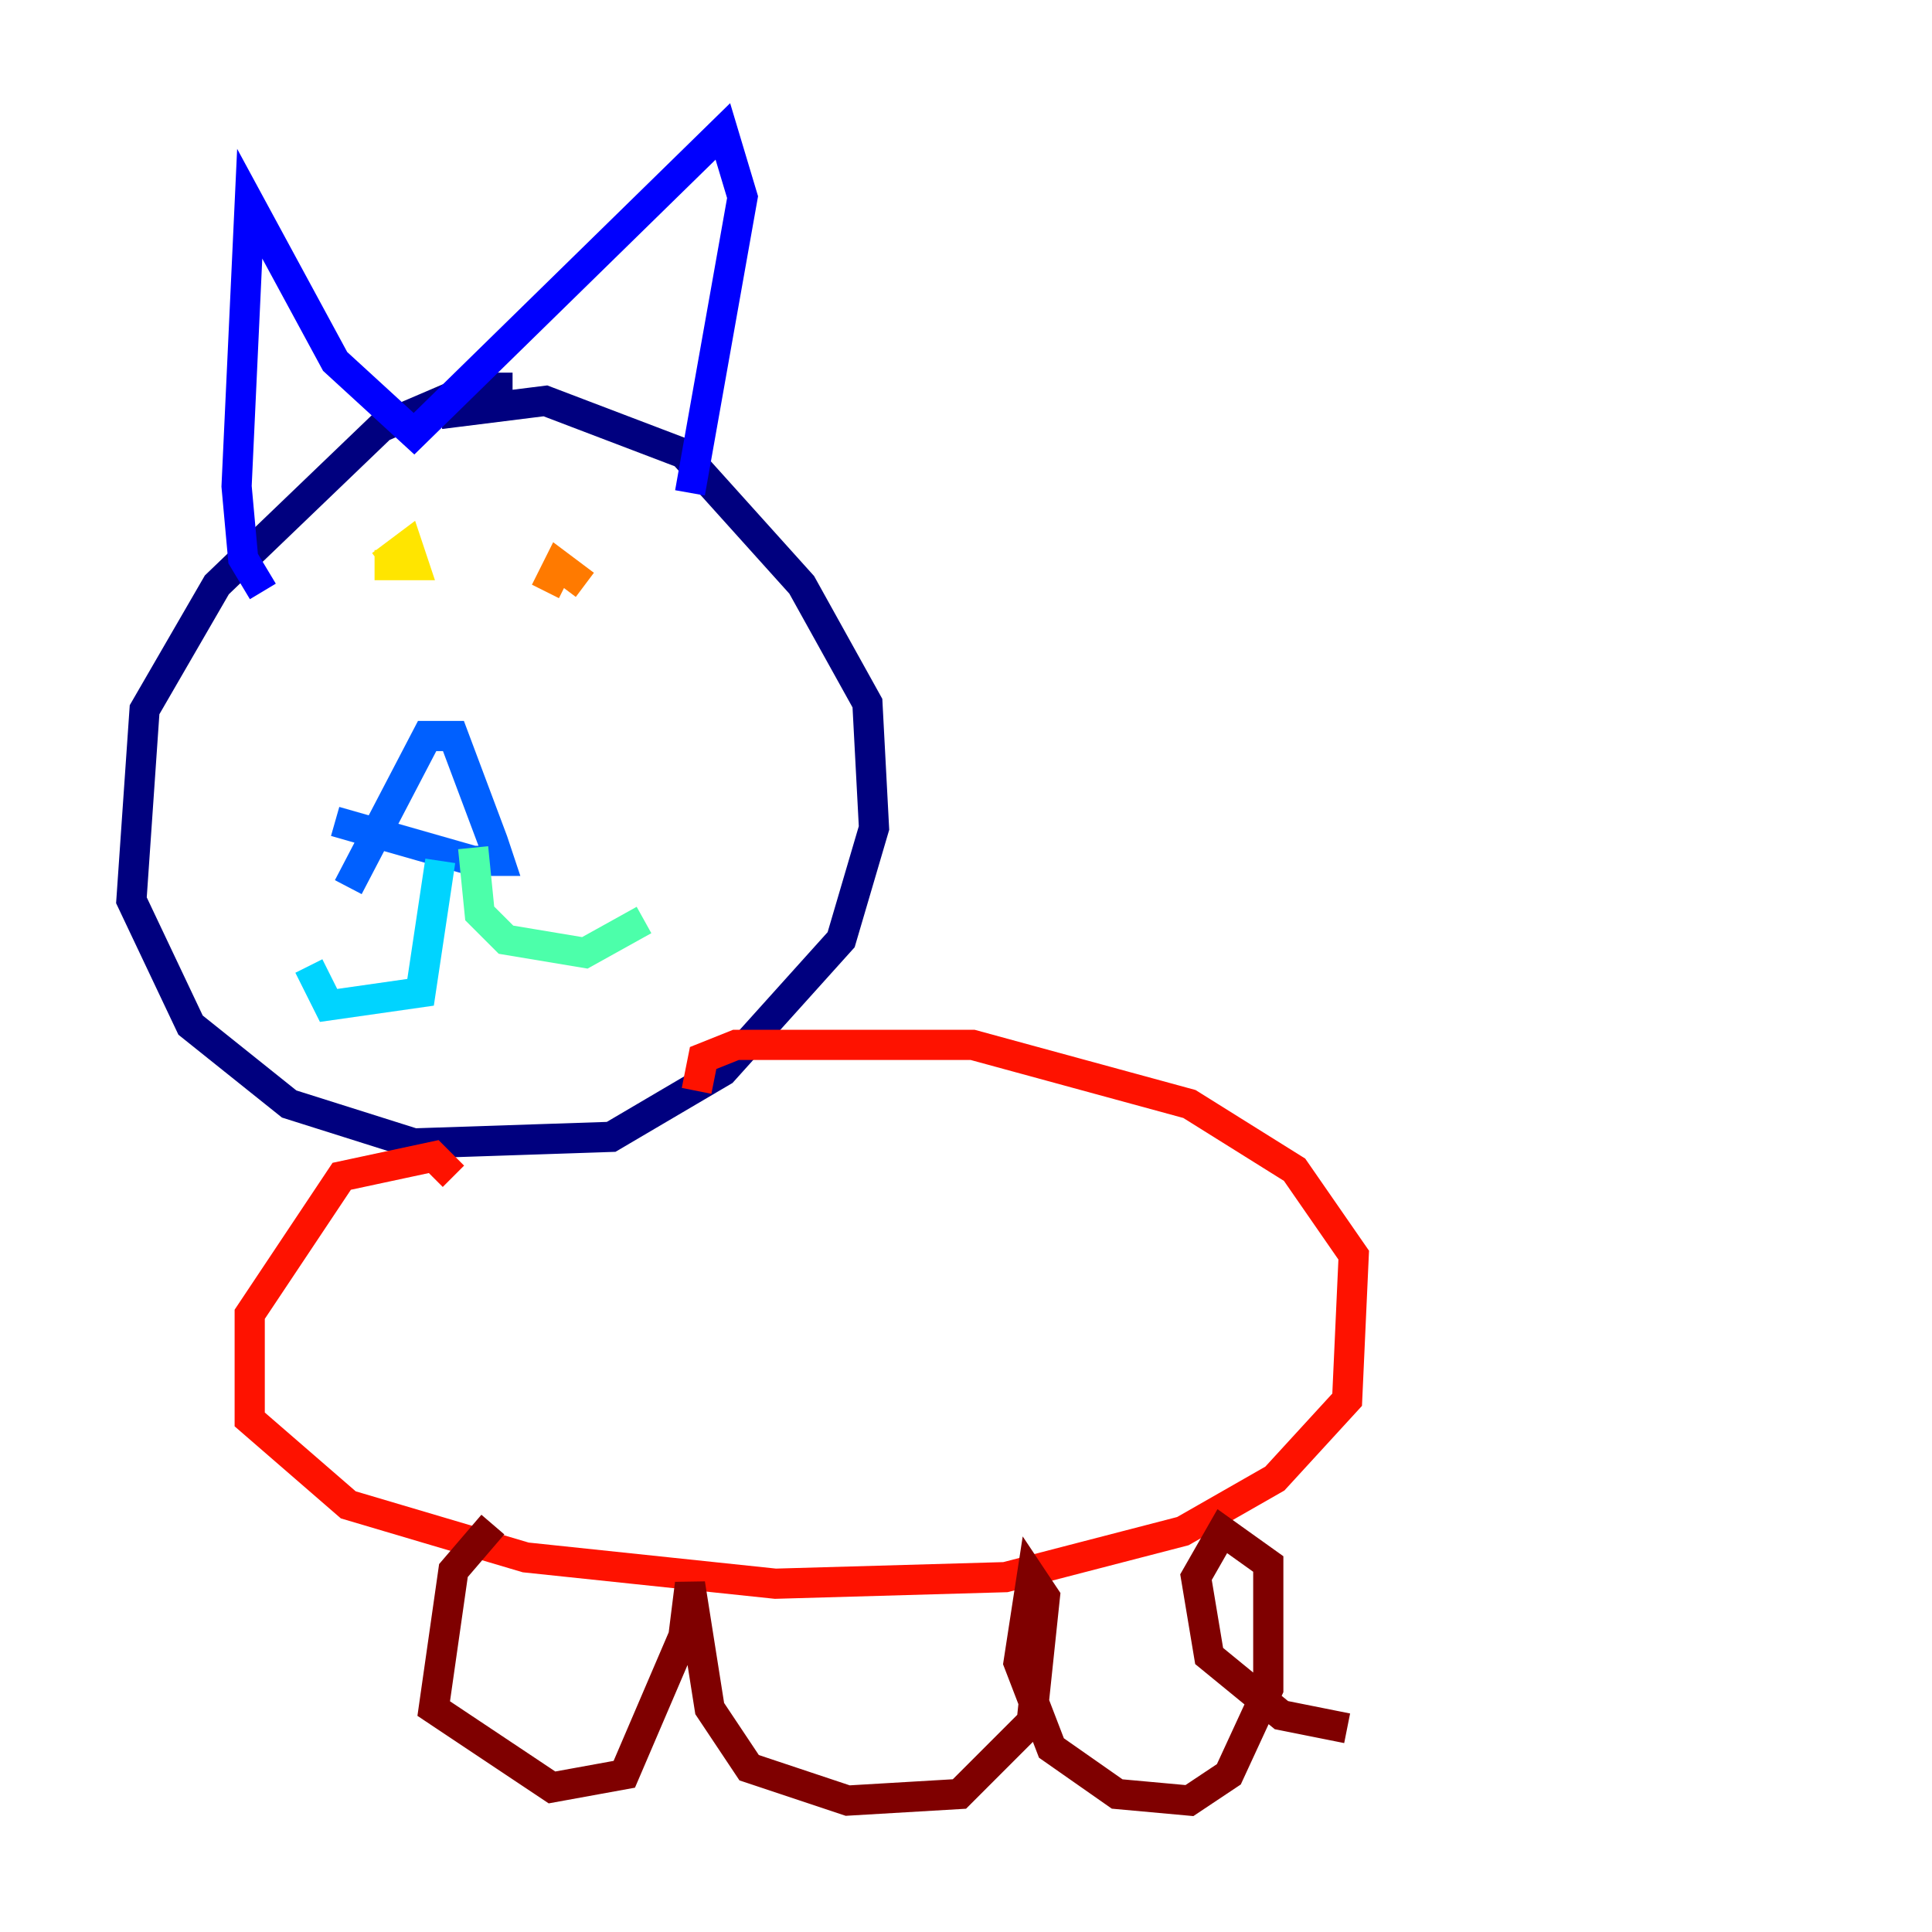 <?xml version="1.0" encoding="utf-8" ?>
<svg baseProfile="tiny" height="128" version="1.2" viewBox="0,0,128,128" width="128" xmlns="http://www.w3.org/2000/svg" xmlns:ev="http://www.w3.org/2001/xml-events" xmlns:xlink="http://www.w3.org/1999/xlink"><defs /><polyline fill="none" points="33.959,25.687 31.347,25.687 25.252,28.299 14.367,38.748 9.578,47.02 8.707,59.646 12.626,67.918 19.157,73.143 27.429,75.755 40.49,75.32 47.891,70.966 55.728,62.258 57.905,54.857 57.469,46.585 53.116,38.748 45.279,30.041 36.136,26.558 29.17,27.429" stroke="#00007f" stroke-width="2" /><polyline fill="none" points="17.415,39.184 16.109,37.007 15.674,32.218 16.544,13.497 22.204,23.946 27.429,28.735 47.891,8.707 49.197,13.061 45.714,32.653" stroke="#0000fe" stroke-width="2" /><polyline fill="none" points="23.075,58.776 28.299,48.762 30.041,48.762 32.653,55.728 33.088,57.034 31.347,57.034 22.204,54.422" stroke="#0060ff" stroke-width="2" /><polyline fill="none" points="29.17,57.034 27.864,65.742 21.769,66.612 20.463,64.0" stroke="#00d4ff" stroke-width="2" /><polyline fill="none" points="31.347,56.163 31.782,60.517 33.524,62.258 38.748,63.129 42.667,60.952" stroke="#4cffaa" stroke-width="2" /><polyline fill="none" points="23.51,34.395 23.51,34.395" stroke="#aaff4c" stroke-width="2" /><polyline fill="none" points="25.252,37.442 26.993,36.136 27.429,37.442 24.816,37.442" stroke="#ffe500" stroke-width="2" /><polyline fill="none" points="36.136,39.184 37.007,37.442 38.748,38.748" stroke="#ff7a00" stroke-width="2" /><polyline fill="none" points="30.041,77.932 28.735,76.626 22.64,77.932 16.544,87.075 16.544,94.041 23.075,99.701 34.83,103.184 51.374,104.925 66.612,104.49 78.367,101.442 84.463,97.959 89.252,92.735 89.687,83.156 85.769,77.497 78.803,73.143 64.435,69.225 48.762,69.225 46.585,70.095 46.15,72.272" stroke="#fe1200" stroke-width="2" /><polyline fill="none" points="32.653,101.007 30.041,104.054 28.735,113.197 36.571,118.422 41.361,117.551 45.279,108.408 45.714,104.925 47.02,113.197 49.633,117.116 56.163,119.293 63.565,118.857 68.354,114.068 69.225,105.796 68.354,104.49 67.483,110.15 69.66,115.809 74.014,118.857 78.803,119.293 81.415,117.551 84.027,111.891 84.027,103.619 80.98,101.442 79.238,104.49 80.109,109.714 84.898,113.633 89.252,114.503" stroke="#7f0000" stroke-width="2" /></svg>